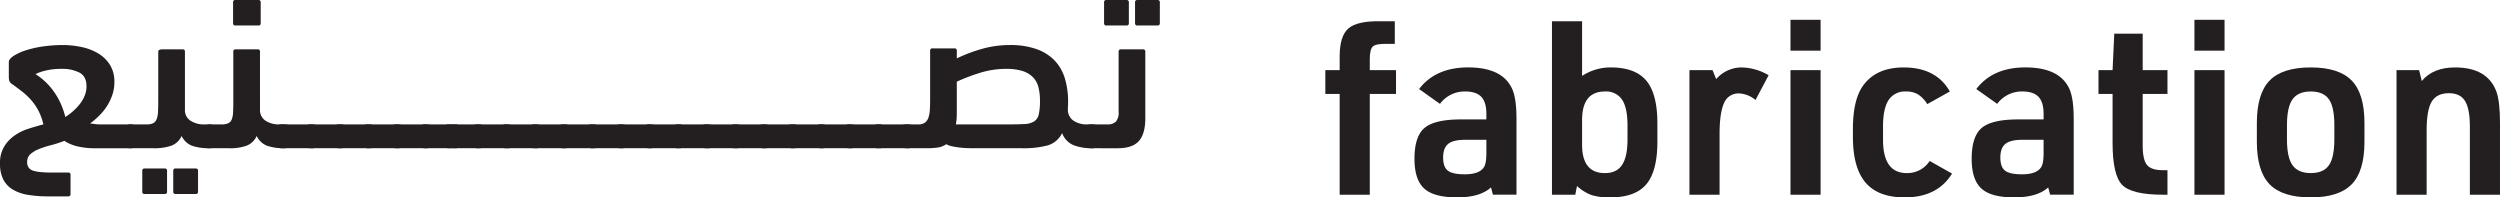 <svg xmlns="http://www.w3.org/2000/svg" width="893.531" height="70.55" viewBox="0 0 893.531 70.55">
  <g id="Group_18" data-name="Group 18" transform="translate(-155.62 -861.526)">
    <path id="Path_146" data-name="Path 146" d="M634.432,895.091H629.31v-8.508h5.122v-4.862q0-7.377,3.169-10.07t11.5-2.518h5.036v8.074h-2.778q-3.907-.085-5.036.911t-1.128,4.558v3.907h9.376v8.508H645.2v36.03H634.432Z" fill="#231f20"/>
    <path id="Path_147" data-name="Path 147" d="M686.869,904.207v-2q0-4.167-1.823-6.077t-5.73-1.91a10.943,10.943,0,0,0-9.029,4.428l-7.467-5.3q5.9-7.727,17.538-7.727,12.066,0,15.627,7.466,1.648,3.387,1.65,11.027v27h-8.422l-.694-2.6q-3.907,3.561-12.155,3.56t-11.72-3.169q-3.474-3.168-3.473-10.635,0-7.987,3.6-11.026t13.066-3.039Zm0,7.293h-7.727q-4.167,0-5.947,1.476t-1.779,4.862q0,3.385,1.692,4.688t6.034,1.3q5.122,0,6.772-2.431.954-1.3.955-5.209Z" transform="translate(0 0)" fill="#231f20"/>
    <path id="Path_148" data-name="Path 148" d="M710.31,931.121V869.133h10.765v19.534a18.46,18.46,0,0,1,10.244-3.039q8.769,0,12.719,4.732t3.951,15.237v6.511q0,10.593-3.951,15.28t-12.892,4.688a21.541,21.541,0,0,1-6.685-.825A15.986,15.986,0,0,1,719.252,928l-.608,3.125Zm27-19.794v-4.949q0-6.336-1.954-9.246a6.848,6.848,0,0,0-6.12-2.909q-8.162,0-8.161,10.245v8.768q0,10.158,8.161,10.158,4.167,0,6.12-2.908T737.31,911.327Z" fill="#231f20"/>
    <path id="Path_149" data-name="Path 149" d="M759.447,931.121V886.583H767.7L769,889.8a12.038,12.038,0,0,1,9.2-4.168,19.862,19.862,0,0,1,9.55,2.778l-4.688,8.856a9.747,9.747,0,0,0-5.9-2.344,5.5,5.5,0,0,0-5.34,3.429q-1.608,3.43-1.606,11.243v21.531Z" transform="translate(0 0)" fill="#231f20"/>
    <path id="Path_150" data-name="Path 150" d="M795.562,879.638V868.612h10.765v11.026Zm0,51.483V886.583h10.765v44.538Z" fill="#231f20"/>
    <path id="Path_151" data-name="Path 151" d="M845.308,919.053l7.987,4.515q-5.209,8.51-16.93,8.508-9.463,0-13.978-5.3t-4.514-16.322V907.68q0-10.764,3.82-15.8,4.688-6.251,14.325-6.251,11.633,0,16.5,8.6l-8.075,4.515a10.941,10.941,0,0,0-3.342-3.517,8.19,8.19,0,0,0-4.211-1,6.946,6.946,0,0,0-6.251,3.039q-2,3.039-2,9.463V911.5q0,11.895,8.508,11.894A9.481,9.481,0,0,0,845.308,919.053Z" transform="translate(0 0)" fill="#231f20"/>
    <path id="Path_152" data-name="Path 152" d="M886.024,904.207v-2q0-4.167-1.824-6.077t-5.73-1.91a10.942,10.942,0,0,0-9.028,4.428l-7.467-5.3q5.9-7.727,17.537-7.727,12.067,0,15.627,7.466,1.648,3.387,1.65,11.027v27h-8.421l-.7-2.6q-3.906,3.561-12.155,3.56t-11.72-3.169q-3.473-3.168-3.473-10.635,0-7.987,3.6-11.026t13.066-3.039Zm0,7.293H878.3q-4.168,0-5.947,1.476t-1.78,4.862q0,3.385,1.693,4.688t6.034,1.3q5.121,0,6.772-2.431.954-1.3.955-5.209Z" transform="translate(0 0)" fill="#231f20"/>
    <path id="Path_153" data-name="Path 153" d="M910.679,895.091h-5.035v-8.508h5.035l.608-13.022h10.158v13.022H930.3v8.508h-8.855v18.493q0,5.124,1.606,6.989t6.034,1.779H930.3v8.769h-1.562q-11.2,0-14.63-3.516t-3.429-15.063Z" transform="translate(0 0)" fill="#231f20"/>
    <path id="Path_154" data-name="Path 154" d="M939.936,879.638V868.612H950.7v11.026Zm0,51.483V886.583H950.7v44.538Z" fill="#231f20"/>
    <path id="Path_155" data-name="Path 155" d="M962.247,912.194v-6.685q0-10.5,4.558-15.193t14.716-4.688q10.071,0,14.629,4.688t4.558,15.193v6.685q0,10.506-4.558,15.194t-14.629,4.688q-10.158,0-14.716-4.688T962.247,912.194Zm27.7-.781V906.2q0-6.423-1.953-9.2t-6.468-2.778q-4.515,0-6.512,2.778t-2,9.2v5.209q0,6.426,2,9.2t6.512,2.778q4.514,0,6.468-2.778T989.942,911.413Z" transform="translate(0 0)" fill="#231f20"/>
    <path id="Path_156" data-name="Path 156" d="M1012.167,931.121V886.583h8.074l.955,3.907q3.992-4.861,11.894-4.862,11.546,0,14.759,8.6,1.3,3.474,1.3,11.374v25.524h-10.765V906.812q0-6.425-1.736-9.2t-5.73-2.778q-4.343,0-6.164,2.995t-1.824,10.288v23.007Z" transform="translate(0 0)" fill="#231f20"/>
    <path id="Path_261" data-name="Path 261" d="M172.91,931.711a43.654,43.654,0,0,1-7.367-.553,15.238,15.238,0,0,1-5.409-1.917,8.965,8.965,0,0,1-3.364-3.62,12.416,12.416,0,0,1-1.15-5.664,11.3,11.3,0,0,1,1.447-5.963,13.237,13.237,0,0,1,3.663-3.96,18.154,18.154,0,0,1,4.983-2.47q2.768-.9,5.409-1.576a20.465,20.465,0,0,0-1.831-5.026,19.643,19.643,0,0,0-2.641-3.79,24.387,24.387,0,0,0-3.194-2.981q-1.7-1.32-3.492-2.6a2.39,2.39,0,0,1-1.022-1.192,4.574,4.574,0,0,1-.171-1.278v-5.366q0-1.105,1.661-2.215a18.4,18.4,0,0,1,4.344-2,36.136,36.136,0,0,1,6.175-1.406,49.449,49.449,0,0,1,7.155-.511,32.111,32.111,0,0,1,6.516.68,19.728,19.728,0,0,1,5.92,2.208,12.622,12.622,0,0,1,4.3,4.076,11.273,11.273,0,0,1,1.66,6.284,14.142,14.142,0,0,1-.766,4.671,18.152,18.152,0,0,1-2,4.076,20.372,20.372,0,0,1-2.81,3.4,28.168,28.168,0,0,1-3.11,2.633q.852.086,1.747.212a12.212,12.212,0,0,0,1.746.127h10.732a3.448,3.448,0,0,1,2.555.861,4.381,4.381,0,0,1,.852,3.1,5.844,5.844,0,0,1-.809,3.527,3.1,3.1,0,0,1-2.6,1.033H188.924a25.472,25.472,0,0,1-5.281-.6,14.6,14.6,0,0,1-5.026-2.044,39.252,39.252,0,0,1-4.727,1.533,34.313,34.313,0,0,0-4.259,1.363,10.464,10.464,0,0,0-3.109,1.831,3.633,3.633,0,0,0-1.192,2.854,2.922,2.922,0,0,0,1.874,2.981q1.872.766,6.9.767h5.877a.753.753,0,0,1,.852.852v6.813a.753.753,0,0,1-.852.852Zm6.048-28.364a21.123,21.123,0,0,0,2.725-2.044,19.43,19.43,0,0,0,2.471-2.6,11.989,11.989,0,0,0,1.746-3.024,8.958,8.958,0,0,0,.639-3.321q0-3.492-2.47-4.856a13.386,13.386,0,0,0-6.474-1.362,22.789,22.789,0,0,0-5.92.681,15.373,15.373,0,0,0-3.364,1.193,23.251,23.251,0,0,1,6.686,6.43A26.094,26.094,0,0,1,178.958,903.347Z" transform="translate(0 0)" fill="#231f20"/>
    <path id="Path_262" data-name="Path 262" d="M220.534,910.118a6.532,6.532,0,0,1-3.588,3.442,18.121,18.121,0,0,1-6.473.946h-7.921a3.56,3.56,0,0,1-2.556-.818q-.851-.816-.851-3.226a5.639,5.639,0,0,1,.809-3.484,3.165,3.165,0,0,1,2.6-.99h5.536a4.759,4.759,0,0,0,2.342-.467,2.766,2.766,0,0,0,1.193-1.443,8.357,8.357,0,0,0,.468-2.547q.084-1.572.086-3.864V880.006a.66.66,0,0,1,.464-.679,2.825,2.825,0,0,1,.97-.17h7.261a.749.749,0,0,1,.844.849v20.718a4.493,4.493,0,0,0,1.917,3.905,8.735,8.735,0,0,0,5.153,1.359h1.448a3.264,3.264,0,0,1,2.555.946,4.74,4.74,0,0,1,.852,3.184,5.439,5.439,0,0,1-.809,3.442,3.248,3.248,0,0,1-2.6.946,18.435,18.435,0,0,1-5.792-.818A6.83,6.83,0,0,1,220.534,910.118Zm-13.213,20.741a.756.756,0,0,1-.851-.859v-7.4a.756.756,0,0,1,.851-.86h7.155a.757.757,0,0,1,.852.86V930a.757.757,0,0,1-.852.859Zm11.073,0a.756.756,0,0,1-.852-.859v-7.4a.757.757,0,0,1,.852-.86h7.155a.757.757,0,0,1,.852.86V930a.757.757,0,0,1-.852.859Z" transform="translate(0 0)" fill="#231f20"/>
    <path id="Path_263" data-name="Path 263" d="M248.546,900.724a4.493,4.493,0,0,0,1.917,3.905,8.737,8.737,0,0,0,5.153,1.359h1.448a3.264,3.264,0,0,1,2.555.946,4.74,4.74,0,0,1,.852,3.184,5.439,5.439,0,0,1-.809,3.442,3.245,3.245,0,0,1-2.6.946,18.435,18.435,0,0,1-5.792-.818,6.832,6.832,0,0,1-3.907-3.57,6.573,6.573,0,0,1-3.505,3.442,17.4,17.4,0,0,1-6.386.946h-6.73a4.713,4.713,0,0,1-2.555-.559q-.851-.56-.852-2.453a8.694,8.694,0,0,1,.81-3.828,2.769,2.769,0,0,1,2.682-1.678h4.089a5.2,5.2,0,0,0,2.3-.425,2.531,2.531,0,0,0,1.235-1.359,7.751,7.751,0,0,0,.468-2.462q.084-1.527.086-3.736v-18a.748.748,0,0,1,.844-.849H247.7a.749.749,0,0,1,.843.849Zm-8.773-30.085a.756.756,0,0,1-.852-.859v-7.394a.757.757,0,0,1,.852-.86h8.177a.757.757,0,0,1,.852.86v7.394a.756.756,0,0,1-.852.859Z" fill="#231f20"/>
    <path id="Path_264" data-name="Path 264" d="M256.723,914.506a2.749,2.749,0,0,1-2.342-.86,5.655,5.655,0,0,1-.639-3.184,7.246,7.246,0,0,1,.6-3.528,2.612,2.612,0,0,1,2.385-.946h10.221a3.268,3.268,0,0,1,2.556.946,4.906,4.906,0,0,1,.851,3.27q0,2.667-.809,3.484a3.533,3.533,0,0,1-2.6.818Z" transform="translate(0 0)" fill="#231f20"/>
    <path id="Path_265" data-name="Path 265" d="M266.944,914.506a2.749,2.749,0,0,1-2.342-.86,5.655,5.655,0,0,1-.639-3.184,7.234,7.234,0,0,1,.6-3.528,2.612,2.612,0,0,1,2.385-.946h10.221a3.264,3.264,0,0,1,2.555.946,4.9,4.9,0,0,1,.852,3.27q0,2.667-.809,3.484a3.536,3.536,0,0,1-2.6.818Z" transform="translate(0 0)" fill="#231f20"/>
    <path id="Path_266" data-name="Path 266" d="M277.165,914.506a2.751,2.751,0,0,1-2.343-.86,5.657,5.657,0,0,1-.638-3.184,7.249,7.249,0,0,1,.6-3.528,2.615,2.615,0,0,1,2.386-.946h10.221a3.264,3.264,0,0,1,2.555.946,4.9,4.9,0,0,1,.852,3.27q0,2.667-.809,3.484a3.536,3.536,0,0,1-2.6.818Z" transform="translate(0 0)" fill="#231f20"/>
    <path id="Path_267" data-name="Path 267" d="M287.386,914.506a2.75,2.75,0,0,1-2.343-.86,5.655,5.655,0,0,1-.639-3.184,7.246,7.246,0,0,1,.6-3.528,2.614,2.614,0,0,1,2.386-.946h10.221a3.264,3.264,0,0,1,2.555.946,4.9,4.9,0,0,1,.852,3.27q0,2.667-.81,3.484a3.532,3.532,0,0,1-2.6.818Z" transform="translate(0 0)" fill="#231f20"/>
    <path id="Path_268" data-name="Path 268" d="M297.606,914.506a2.749,2.749,0,0,1-2.342-.86,5.655,5.655,0,0,1-.639-3.184,7.246,7.246,0,0,1,.6-3.528,2.613,2.613,0,0,1,2.385-.946h10.221a3.266,3.266,0,0,1,2.556.946,4.9,4.9,0,0,1,.852,3.27q0,2.667-.81,3.484a3.533,3.533,0,0,1-2.6.818Z" transform="translate(0 0)" fill="#231f20"/>
    <path id="Path_269" data-name="Path 269" d="M307.827,914.506a2.749,2.749,0,0,1-2.342-.86,5.655,5.655,0,0,1-.639-3.184,7.246,7.246,0,0,1,.6-3.528,2.612,2.612,0,0,1,2.385-.946h10.221a3.268,3.268,0,0,1,2.556.946,4.906,4.906,0,0,1,.851,3.27q0,2.667-.809,3.484a3.533,3.533,0,0,1-2.6.818Z" transform="translate(0 0)" fill="#231f20"/>
    <path id="Path_270" data-name="Path 270" d="M316.344,914.506a2.749,2.749,0,0,1-2.342-.86,5.655,5.655,0,0,1-.639-3.184,7.246,7.246,0,0,1,.6-3.528,2.613,2.613,0,0,1,2.385-.946h10.222a3.264,3.264,0,0,1,2.555.946,4.9,4.9,0,0,1,.852,3.27q0,2.667-.81,3.484a3.532,3.532,0,0,1-2.6.818Z" transform="translate(0 0)" fill="#231f20"/>
    <path id="Path_271" data-name="Path 271" d="M326.565,914.506a2.748,2.748,0,0,1-2.342-.86,5.655,5.655,0,0,1-.639-3.184,7.234,7.234,0,0,1,.6-3.528,2.612,2.612,0,0,1,2.385-.946h10.221a3.263,3.263,0,0,1,2.555.946,4.894,4.894,0,0,1,.852,3.27q0,2.667-.809,3.484a3.533,3.533,0,0,1-2.6.818Z" transform="translate(0 0)" fill="#231f20"/>
    <path id="Path_272" data-name="Path 272" d="M336.786,914.506a2.751,2.751,0,0,1-2.343-.86,5.665,5.665,0,0,1-.638-3.184,7.234,7.234,0,0,1,.6-3.528,2.612,2.612,0,0,1,2.385-.946h10.221a3.264,3.264,0,0,1,2.555.946,4.9,4.9,0,0,1,.852,3.27q0,2.667-.809,3.484a3.533,3.533,0,0,1-2.6.818Z" transform="translate(0 0)" fill="#231f20"/>
    <path id="Path_273" data-name="Path 273" d="M347.006,914.506a2.749,2.749,0,0,1-2.342-.86,5.657,5.657,0,0,1-.638-3.184,7.234,7.234,0,0,1,.6-3.528,2.61,2.61,0,0,1,2.384-.946h10.222a3.264,3.264,0,0,1,2.555.946,4.9,4.9,0,0,1,.852,3.27q0,2.667-.809,3.484a3.536,3.536,0,0,1-2.6.818Z" transform="translate(0 0)" fill="#231f20"/>
    <path id="Path_274" data-name="Path 274" d="M357.227,914.506a2.749,2.749,0,0,1-2.342-.86,5.655,5.655,0,0,1-.639-3.184,7.232,7.232,0,0,1,.6-3.528,2.61,2.61,0,0,1,2.384-.946h10.222a3.264,3.264,0,0,1,2.555.946,4.9,4.9,0,0,1,.852,3.27q0,2.667-.809,3.484a3.536,3.536,0,0,1-2.6.818Z" transform="translate(0 0)" fill="#231f20"/>
    <path id="Path_275" data-name="Path 275" d="M367.448,914.506a2.749,2.749,0,0,1-2.342-.86,5.655,5.655,0,0,1-.639-3.184,7.246,7.246,0,0,1,.6-3.528,2.613,2.613,0,0,1,2.385-.946h10.221a3.266,3.266,0,0,1,2.556.946,4.9,4.9,0,0,1,.851,3.27q0,2.667-.809,3.484a3.533,3.533,0,0,1-2.6.818Z" transform="translate(0 0)" fill="#231f20"/>
    <path id="Path_276" data-name="Path 276" d="M377.669,914.506a2.752,2.752,0,0,1-2.343-.86,5.665,5.665,0,0,1-.638-3.184,7.234,7.234,0,0,1,.6-3.528,2.612,2.612,0,0,1,2.385-.946H387.89a3.264,3.264,0,0,1,2.555.946,4.9,4.9,0,0,1,.852,3.27q0,2.667-.809,3.484a3.536,3.536,0,0,1-2.6.818Z" transform="translate(0 0)" fill="#231f20"/>
    <path id="Path_277" data-name="Path 277" d="M387.89,914.506a2.75,2.75,0,0,1-2.343-.86,5.657,5.657,0,0,1-.638-3.184,7.234,7.234,0,0,1,.6-3.528,2.612,2.612,0,0,1,2.385-.946h10.221a3.264,3.264,0,0,1,2.555.946,4.9,4.9,0,0,1,.852,3.27q0,2.667-.809,3.484a3.536,3.536,0,0,1-2.6.818Z" transform="translate(0 0)" fill="#231f20"/>
    <path id="Path_278" data-name="Path 278" d="M398.11,914.506a2.749,2.749,0,0,1-2.342-.86,5.655,5.655,0,0,1-.639-3.184,7.246,7.246,0,0,1,.6-3.528,2.613,2.613,0,0,1,2.385-.946h10.222a3.264,3.264,0,0,1,2.555.946,4.9,4.9,0,0,1,.852,3.27q0,2.667-.81,3.484a3.532,3.532,0,0,1-2.6.818Z" transform="translate(0 0)" fill="#231f20"/>
    <path id="Path_279" data-name="Path 279" d="M408.331,914.506a2.749,2.749,0,0,1-2.342-.86,5.655,5.655,0,0,1-.639-3.184,7.246,7.246,0,0,1,.6-3.528,2.613,2.613,0,0,1,2.385-.946h10.222a3.264,3.264,0,0,1,2.555.946,4.9,4.9,0,0,1,.852,3.27q0,2.667-.81,3.484a3.532,3.532,0,0,1-2.6.818Z" transform="translate(0 0)" fill="#231f20"/>
    <path id="Path_280" data-name="Path 280" d="M418.552,914.506a2.749,2.749,0,0,1-2.342-.86,5.655,5.655,0,0,1-.639-3.184,7.246,7.246,0,0,1,.6-3.528,2.612,2.612,0,0,1,2.385-.946h10.221a3.266,3.266,0,0,1,2.556.946,4.9,4.9,0,0,1,.851,3.27q0,2.667-.809,3.484a3.533,3.533,0,0,1-2.6.818Z" transform="translate(0 0)" fill="#231f20"/>
    <path id="Path_281" data-name="Path 281" d="M428.773,914.506a2.751,2.751,0,0,1-2.343-.86,5.657,5.657,0,0,1-.638-3.184,7.234,7.234,0,0,1,.6-3.528,2.612,2.612,0,0,1,2.385-.946h10.221a3.264,3.264,0,0,1,2.555.946,4.9,4.9,0,0,1,.852,3.27q0,2.667-.809,3.484a3.536,3.536,0,0,1-2.6.818Z" transform="translate(0 0)" fill="#231f20"/>
    <path id="Path_282" data-name="Path 282" d="M438.994,914.506a2.75,2.75,0,0,1-2.343-.86,5.655,5.655,0,0,1-.639-3.184,7.231,7.231,0,0,1,.6-3.528,2.612,2.612,0,0,1,2.385-.946h10.221a3.264,3.264,0,0,1,2.555.946,4.9,4.9,0,0,1,.852,3.27q0,2.667-.809,3.484a3.536,3.536,0,0,1-2.6.818Z" transform="translate(0 0)" fill="#231f20"/>
    <path id="Path_283" data-name="Path 283" d="M449.214,914.506a2.749,2.749,0,0,1-2.342-.86,5.655,5.655,0,0,1-.639-3.184,7.246,7.246,0,0,1,.6-3.528,2.613,2.613,0,0,1,2.385-.946h10.221a3.266,3.266,0,0,1,2.556.946,4.9,4.9,0,0,1,.852,3.27q0,2.667-.81,3.484a3.533,3.533,0,0,1-2.6.818Z" transform="translate(0 0)" fill="#231f20"/>
    <path id="Path_284" data-name="Path 284" d="M459.435,914.506a2.749,2.749,0,0,1-2.342-.86,5.655,5.655,0,0,1-.639-3.184,7.246,7.246,0,0,1,.6-3.528,2.613,2.613,0,0,1,2.385-.946h10.221a3.268,3.268,0,0,1,2.556.946,4.906,4.906,0,0,1,.851,3.27q0,2.667-.809,3.484a3.533,3.533,0,0,1-2.6.818Z" transform="translate(0 0)" fill="#231f20"/>
    <path id="Path_285" data-name="Path 285" d="M469.656,914.506a2.749,2.749,0,0,1-2.342-.86,5.655,5.655,0,0,1-.639-3.184,7.234,7.234,0,0,1,.6-3.528,2.612,2.612,0,0,1,2.385-.946h10.221a3.268,3.268,0,0,1,2.556.946,4.906,4.906,0,0,1,.851,3.27q0,2.667-.809,3.484a3.534,3.534,0,0,1-2.6.818Z" transform="translate(0 0)" fill="#231f20"/>
    <path id="Path_286" data-name="Path 286" d="M497.594,882.394a54.91,54.91,0,0,1,8.876-3.364,36.118,36.118,0,0,1,10.073-1.406,27.927,27.927,0,0,1,9.517,1.444,16.707,16.707,0,0,1,6.488,4.076,15.8,15.8,0,0,1,3.67,6.413,28.6,28.6,0,0,1,1.153,8.363c0,.567-.015,1.09-.043,1.572s-.042.891-.042,1.231a4.737,4.737,0,0,0,1.959,3.906,8.535,8.535,0,0,0,5.111,1.359H545.8a3.268,3.268,0,0,1,2.556.946,4.746,4.746,0,0,1,.851,3.184,5.439,5.439,0,0,1-.809,3.442,3.245,3.245,0,0,1-2.6.946,17.668,17.668,0,0,1-6.431-1.076,7.393,7.393,0,0,1-4.13-4.345A8.363,8.363,0,0,1,530,913.517a33.866,33.866,0,0,1-9.071.989h-16.78q-1.363,0-2.811-.043t-2.811-.213q-1.363-.169-2.6-.426a6.639,6.639,0,0,1-2.086-.767,7.183,7.183,0,0,1-3.024,1.193,25.849,25.849,0,0,1-3.876.256h-7.069a3.561,3.561,0,0,1-2.556-.818q-.849-.816-.851-3.226,0-2.752.809-3.613a3.425,3.425,0,0,1,2.6-.861H483.8a3.9,3.9,0,0,0,2.47-.679,3.816,3.816,0,0,0,1.235-1.91,11.672,11.672,0,0,0,.469-2.842q.082-1.614.085-3.4V879.668a.749.749,0,0,1,.843-.852h7.853a.751.751,0,0,1,.844.852Zm17.6,3.748a31.3,31.3,0,0,0-9.4,1.443,63.5,63.5,0,0,0-8.2,3.137v11.534c0,.679-.03,1.33-.086,1.951a16.954,16.954,0,0,1-.255,1.781h18.535q3.673,0,5.937-.127a7.16,7.16,0,0,0,3.5-.933,4.031,4.031,0,0,0,1.666-2.544,21.533,21.533,0,0,0,.427-4.878,19.134,19.134,0,0,0-.555-4.833,7.823,7.823,0,0,0-1.964-3.562,9.074,9.074,0,0,0-3.716-2.205A19.094,19.094,0,0,0,515.191,886.142Z" transform="translate(0 0)" fill="#231f20"/>
    <path id="Path_287" data-name="Path 287" d="M545.8,914.506a3.558,3.558,0,0,1-2.556-.818,4.362,4.362,0,0,1-.851-3.141,5.846,5.846,0,0,1,.809-3.526,3.1,3.1,0,0,1,2.6-1.033h5.536a4.262,4.262,0,0,0,3.109-.976,4.943,4.943,0,0,0,.98-3.524V880.006a.748.748,0,0,1,.843-.849h7.852a.75.75,0,0,1,.844.852v23.764q0,5.538-2.279,8.135t-7.6,2.6Zm5.281-43.867a.756.756,0,0,1-.852-.859v-7.394a.756.756,0,0,1,.852-.86h7.154a.757.757,0,0,1,.852.86v7.394a.756.756,0,0,1-.852.859Zm11.072,0a.756.756,0,0,1-.852-.859v-7.394a.757.757,0,0,1,.852-.86h7.155a.757.757,0,0,1,.852.86v7.394a.756.756,0,0,1-.852.859Z" fill="#231f20"/>
  </g>
</svg>
